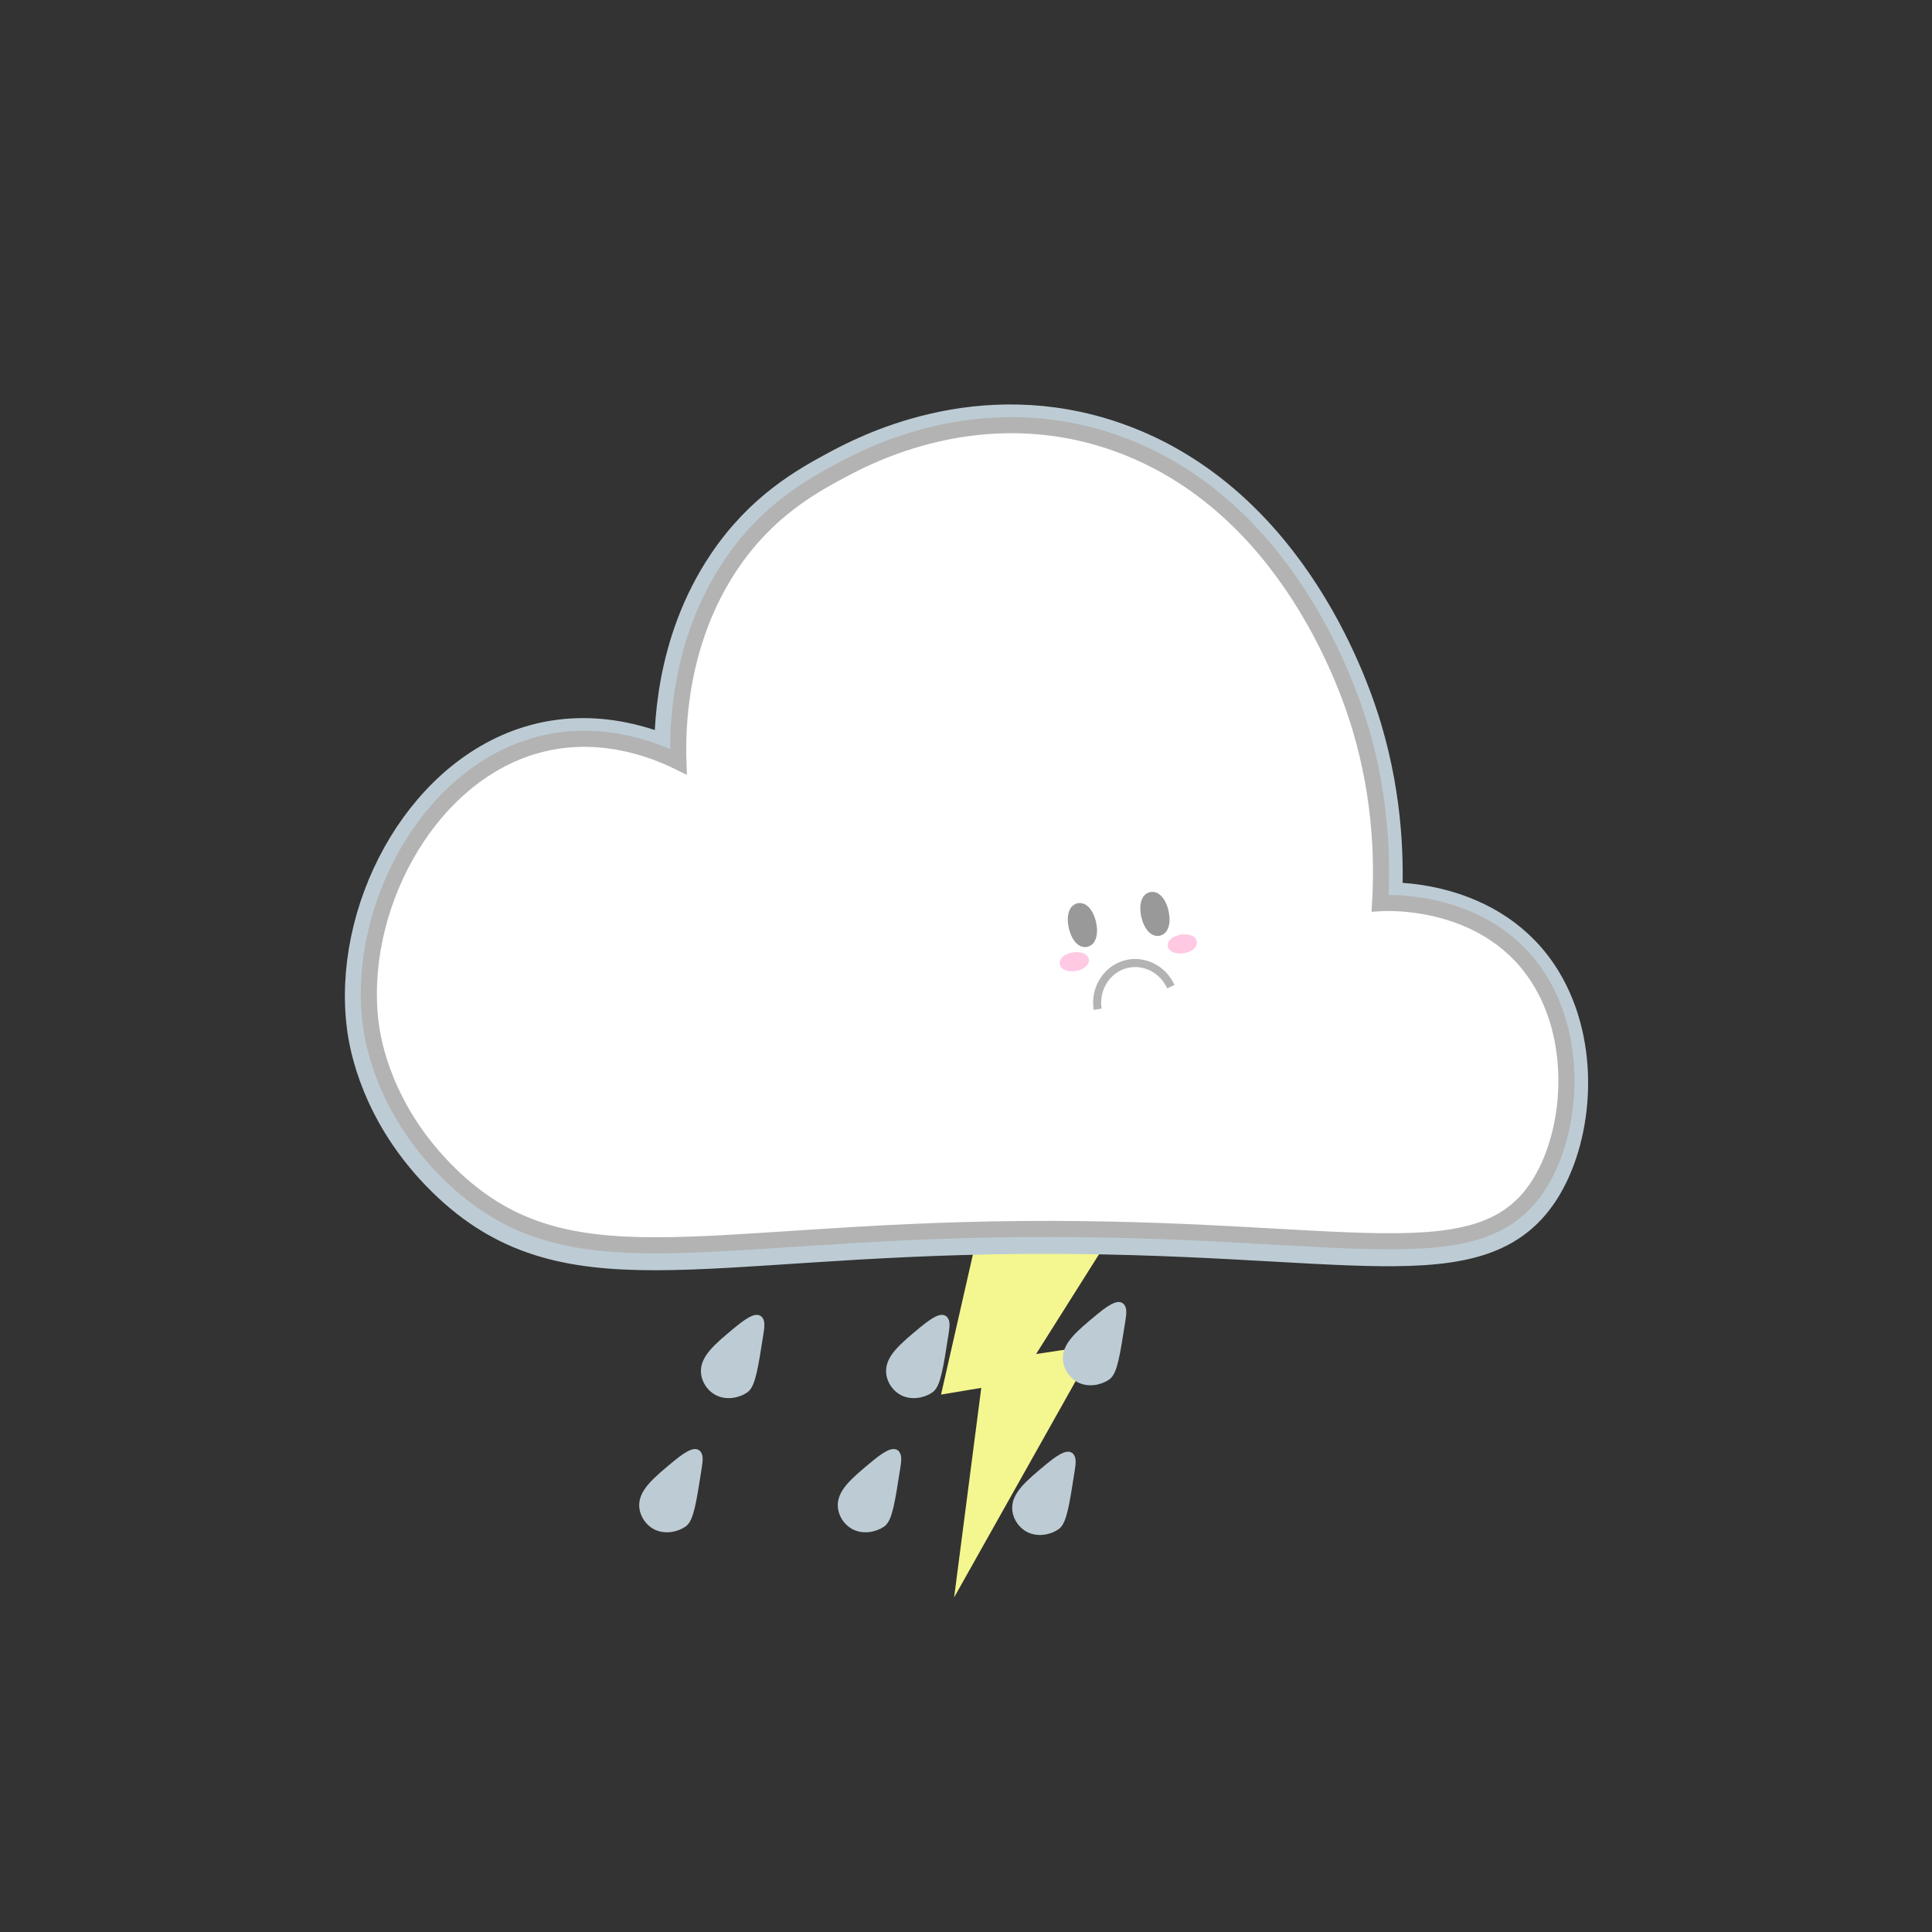 <?xml version="1.0" encoding="utf-8"?>
<!-- Generator: Adobe Illustrator 26.5.1, SVG Export Plug-In . SVG Version: 6.00 Build 0)  -->
<svg version="1.1" id="Layer_1" xmlns="http://www.w3.org/2000/svg" xmlns:xlink="http://www.w3.org/1999/xlink" x="0px" y="0px"
	 viewBox="0 0 720 720" style="enable-background:new 0 0 720 720;" xml:space="preserve">
<rect x="0" y="0" width="720" height="720" fill="#333333" stroke="none"/>
<style type="text/css">
	.st0{fill:#BDCCD4;stroke:#BDCCD4;stroke-width:3;stroke-miterlimit:10;}
	.st1{fill:#F4F78F;stroke:#F4F78F;stroke-width:3;stroke-miterlimit:10;}
	.st2{fill:#FFFFFF;stroke:#BDCCD4;stroke-width:17;stroke-miterlimit:10;}
	.st3{fill:#FFFFFF;stroke:#B3B3B3;stroke-width:6;stroke-miterlimit:10;}
	.st4{fill:#999999;stroke:#999999;stroke-width:6;stroke-miterlimit:10;}
	.st5{fill:#B3B3B3;stroke:#999999;stroke-width:6;stroke-miterlimit:10;}
	.st6{fill:none;stroke:#B3B3B3;stroke-width:3;stroke-miterlimit:10;}
	.st7{fill:#FFC9E3;stroke:#FFC9E3;stroke-width:3;stroke-miterlimit:10;}
</style>
<path class="st0" d="M351.63,491.66c-0.42-0.27-1.8-0.78-7.67,4.09c-7.58,6.28-12.9,10.69-12.19,16.17c0.35,2.7,2.11,5.24,4.43,6.54
	c3.33,1.87,7.67,1.12,10.44-0.79c2.37-1.64,3.41-8.03,5.38-20.75C352.38,494.56,352.7,492.35,351.63,491.66z"/>
<polygon class="st1" points="365.84,459.93 376.79,461.07 409.65,464.5 383.11,506.57 405.61,503.2 358.06,587.81 367.44,515.4 
	352.66,517.87 "/>
<path class="st2" d="M167.16,438.32c43.41,42.45,91.85,21.55,213.11,20.5c121.65-1.06,171.6,19.11,193.58-17.74
	c11.36-19.04,13.91-51.07-0.04-74.36c-18.86-31.49-57.42-29.52-59.91-29.35c0.87-14.69,0.65-38.37-7.34-65.19
	c-3.72-12.49-26.32-83.35-91.21-106.28c-50.34-17.79-92.79,5.05-102.55,10.3c-11.09,5.97-27.41,15-40.93,35.17
	c-19.51,29.08-19.87,61.38-19.47,73.3c-8.51-4.18-30.18-13.22-54.76-5.59c-39.88,12.39-65.39,61.83-59.85,103.67
	C138.55,388.46,142.57,414.28,167.16,438.32z"/>
<path class="st3" d="M167.58,437.53c43.41,42.45,91.85,21.55,213.11,20.5c121.65-1.06,171.6,19.11,193.58-17.74
	c11.36-19.04,13.91-51.07-0.04-74.36c-18.86-31.49-57.42-29.52-59.91-29.35c0.87-14.69,0.65-38.37-7.34-65.19
	c-3.72-12.49-26.32-83.35-91.21-106.28c-50.34-17.79-92.79,5.05-102.55,10.3c-11.09,5.97-27.41,15-40.93,35.17
	c-19.51,29.08-19.87,61.38-19.47,73.3c-8.51-4.18-30.18-13.22-54.76-5.59c-39.88,12.39-65.39,61.83-59.85,103.67
	C138.97,387.66,142.99,413.49,167.58,437.53z"/>
<ellipse transform="matrix(0.975 -0.223 0.223 0.975 -66.739 98.738)" class="st4" cx="403.37" cy="344.57" rx="2.2" ry="5.33"/>
<path class="st5" d="M432.54,340.04c0.67,2.87,0.26,5.44-0.92,5.74c-1.18,0.3-2.67-1.78-3.34-4.65c-0.67-2.87-0.26-5.44,0.92-5.74
	C430.37,335.09,431.87,337.17,432.54,340.04z"/>
<path class="st6" d="M436.33,367.71c-2.91-6.56-10-10.06-16.6-8.42c-7.14,1.78-11.94,9.13-10.65,16.83"/>
<ellipse transform="matrix(0.988 -0.157 0.157 0.988 -51.335 67.389)" class="st7" cx="400.27" cy="358.16" rx="4" ry="2"/>
<ellipse transform="matrix(0.988 -0.157 0.157 0.988 -49.79 73.632)" class="st7" cx="440.5" cy="351.52" rx="4" ry="2"/>
<path class="st0" d="M417.5,486.87c-0.42-0.27-1.8-0.78-7.67,4.09c-7.58,6.28-12.9,10.69-12.19,16.17c0.35,2.7,2.11,5.24,4.43,6.54
	c3.33,1.87,7.67,1.12,10.44-0.79c2.37-1.64,3.41-8.03,5.38-20.75C418.25,489.77,418.57,487.56,417.5,486.87z"/>
<path class="st0" d="M282.63,491.66c-0.42-0.27-1.8-0.78-7.67,4.09c-7.58,6.28-12.9,10.69-12.19,16.17c0.35,2.7,2.11,5.24,4.43,6.54
	c3.33,1.87,7.67,1.12,10.44-0.79c2.37-1.64,3.41-8.03,5.38-20.75C283.38,494.56,283.7,492.35,282.63,491.66z"/>
<path class="st0" d="M333.63,541.66c-0.42-0.27-1.8-0.78-7.67,4.09c-7.58,6.28-12.9,10.69-12.19,16.17c0.35,2.7,2.11,5.24,4.43,6.54
	c3.33,1.87,7.67,1.12,10.44-0.79c2.37-1.64,3.41-8.03,5.38-20.75C334.38,544.56,334.7,542.35,333.63,541.66z"/>
<path class="st0" d="M259.63,541.66c-0.42-0.27-1.8-0.78-7.67,4.09c-7.58,6.28-12.9,10.69-12.19,16.17c0.35,2.7,2.11,5.24,4.43,6.54
	c3.33,1.87,7.67,1.12,10.44-0.79c2.37-1.64,3.41-8.03,5.38-20.75C260.38,544.56,260.7,542.35,259.63,541.66z"/>
<path class="st0" d="M398.63,542.66c-0.42-0.27-1.8-0.78-7.67,4.09c-7.58,6.28-12.9,10.69-12.19,16.17c0.35,2.7,2.11,5.24,4.43,6.54
	c3.33,1.87,7.67,1.12,10.44-0.79c2.37-1.64,3.41-8.03,5.38-20.75C399.38,545.56,399.7,543.35,398.63,542.66z"/>
</svg>

